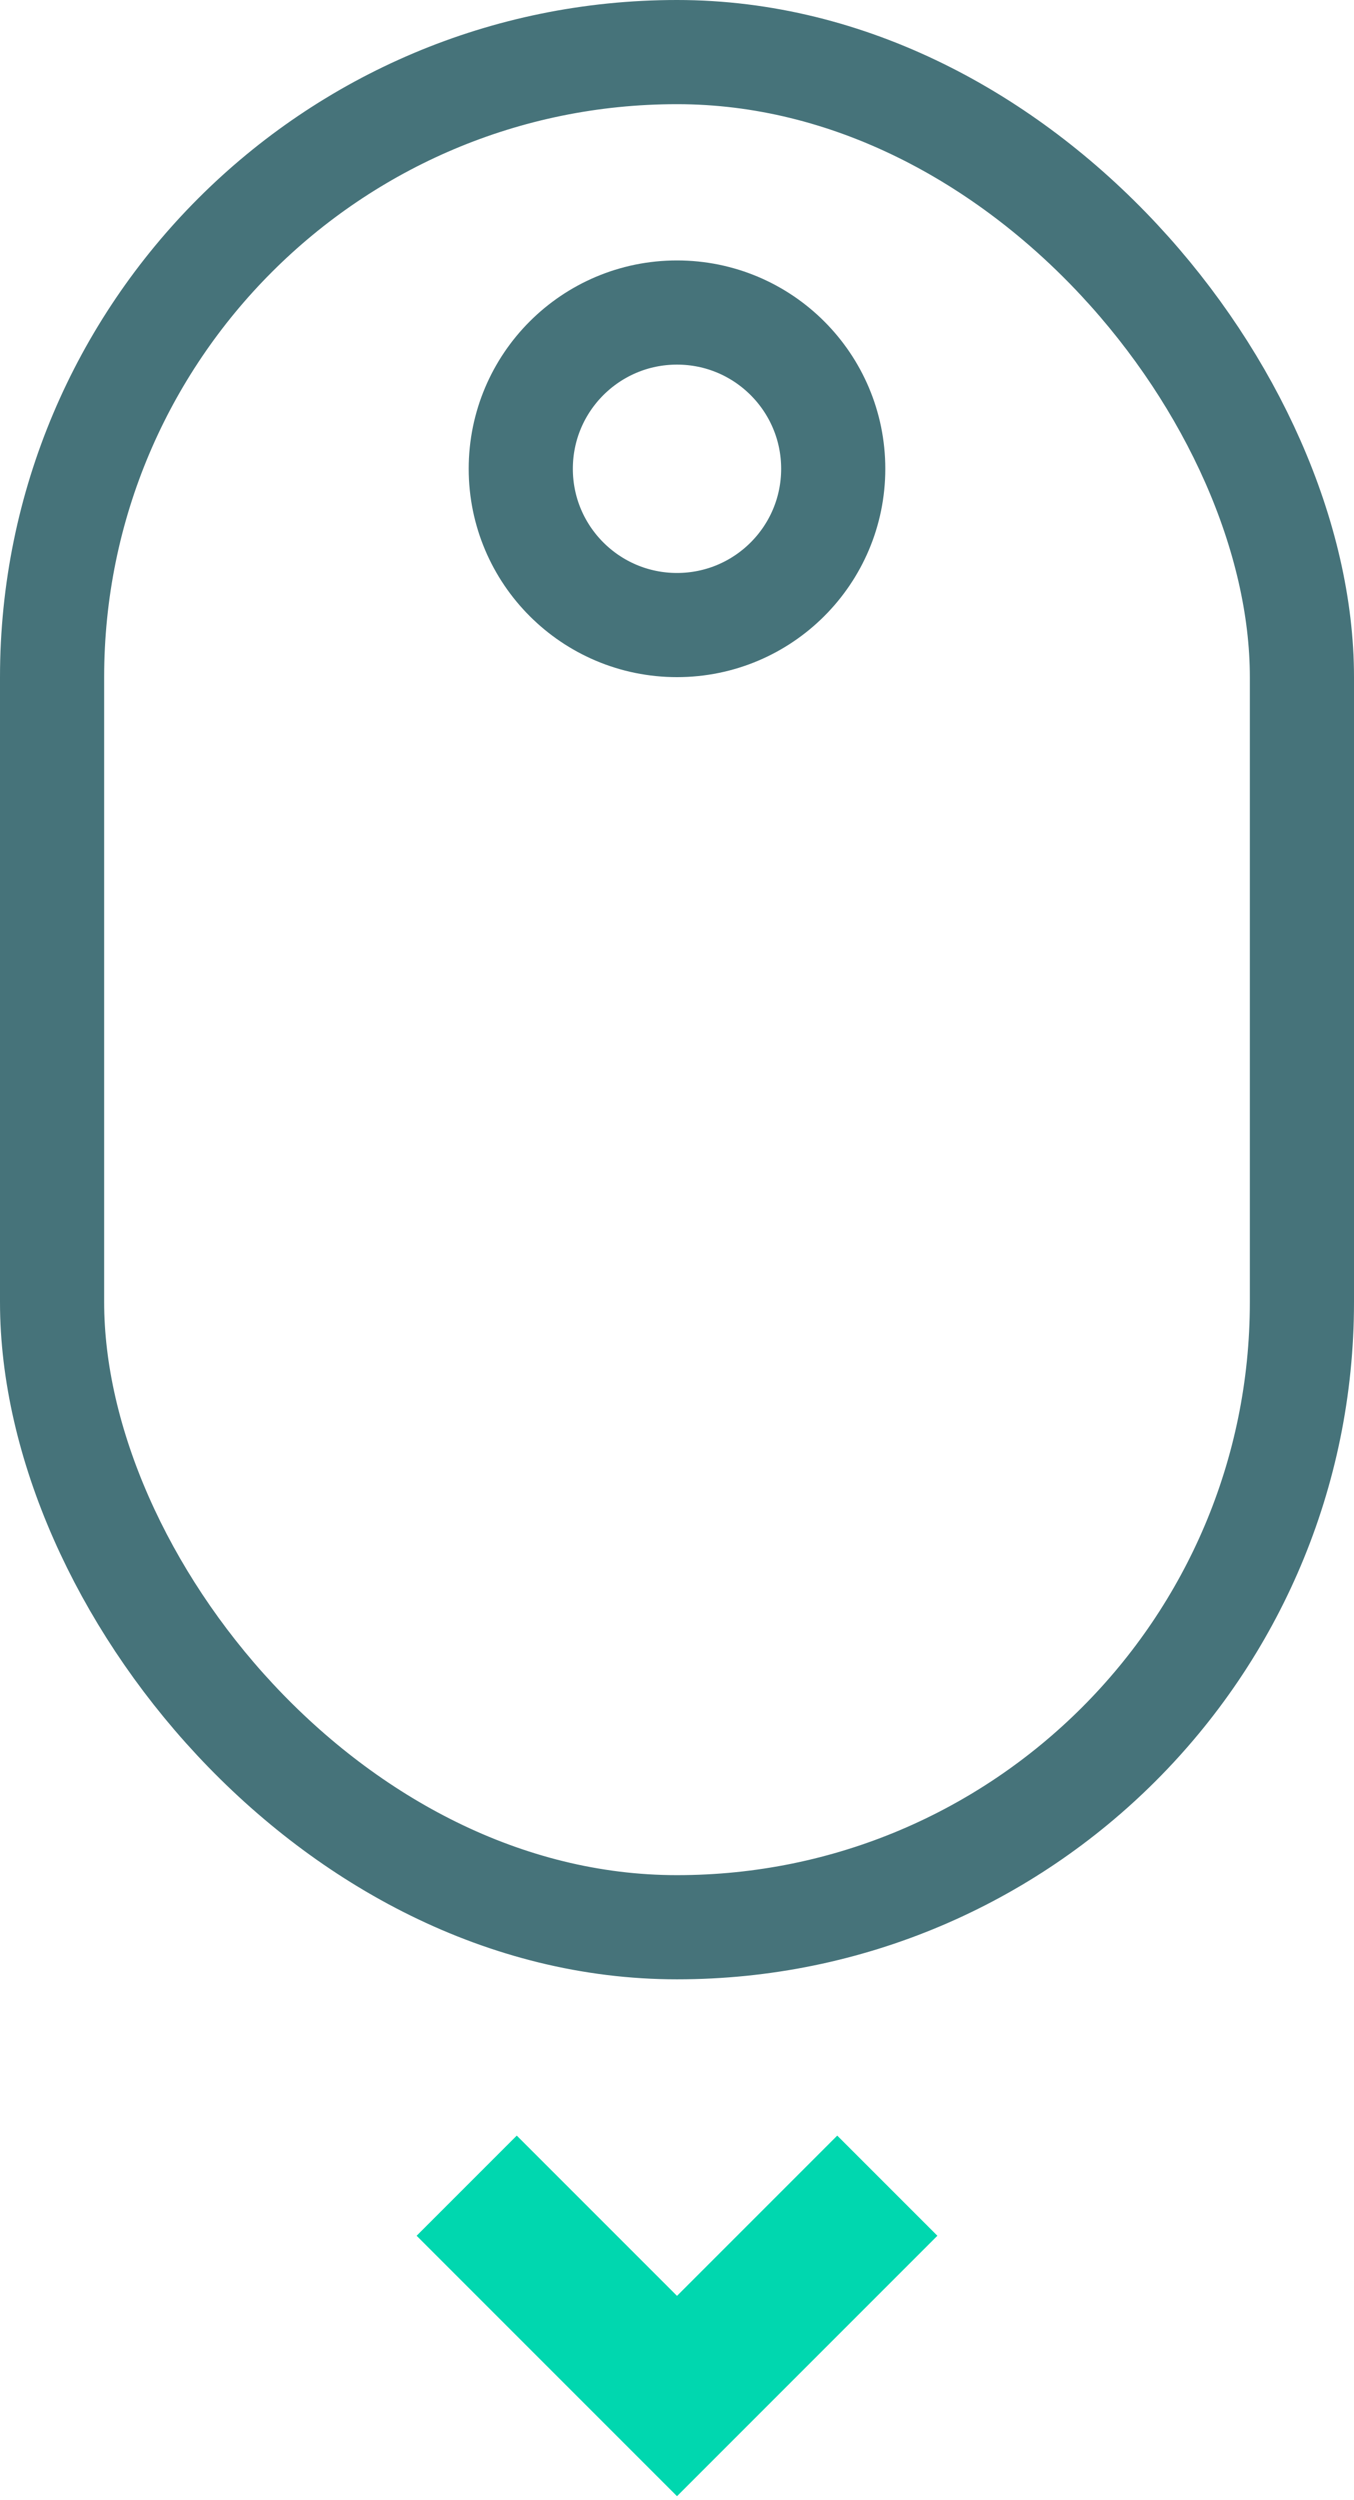 <svg width="26" height="48" viewBox="0 0 26 48" fill="none" xmlns="http://www.w3.org/2000/svg">
<path fill-rule="evenodd" clip-rule="evenodd" d="M13 44.077L16.077 41L18 42.923L13 47.923L8 42.923L9.923 41L13 44.077Z" fill="#00D7AF"/>
<rect x="1" y="1" width="24" height="36" rx="12" stroke="#46737A" stroke-width="2"/>
<circle cx="13" cy="9" r="3" stroke="#46737A" stroke-width="2"/>
</svg>

